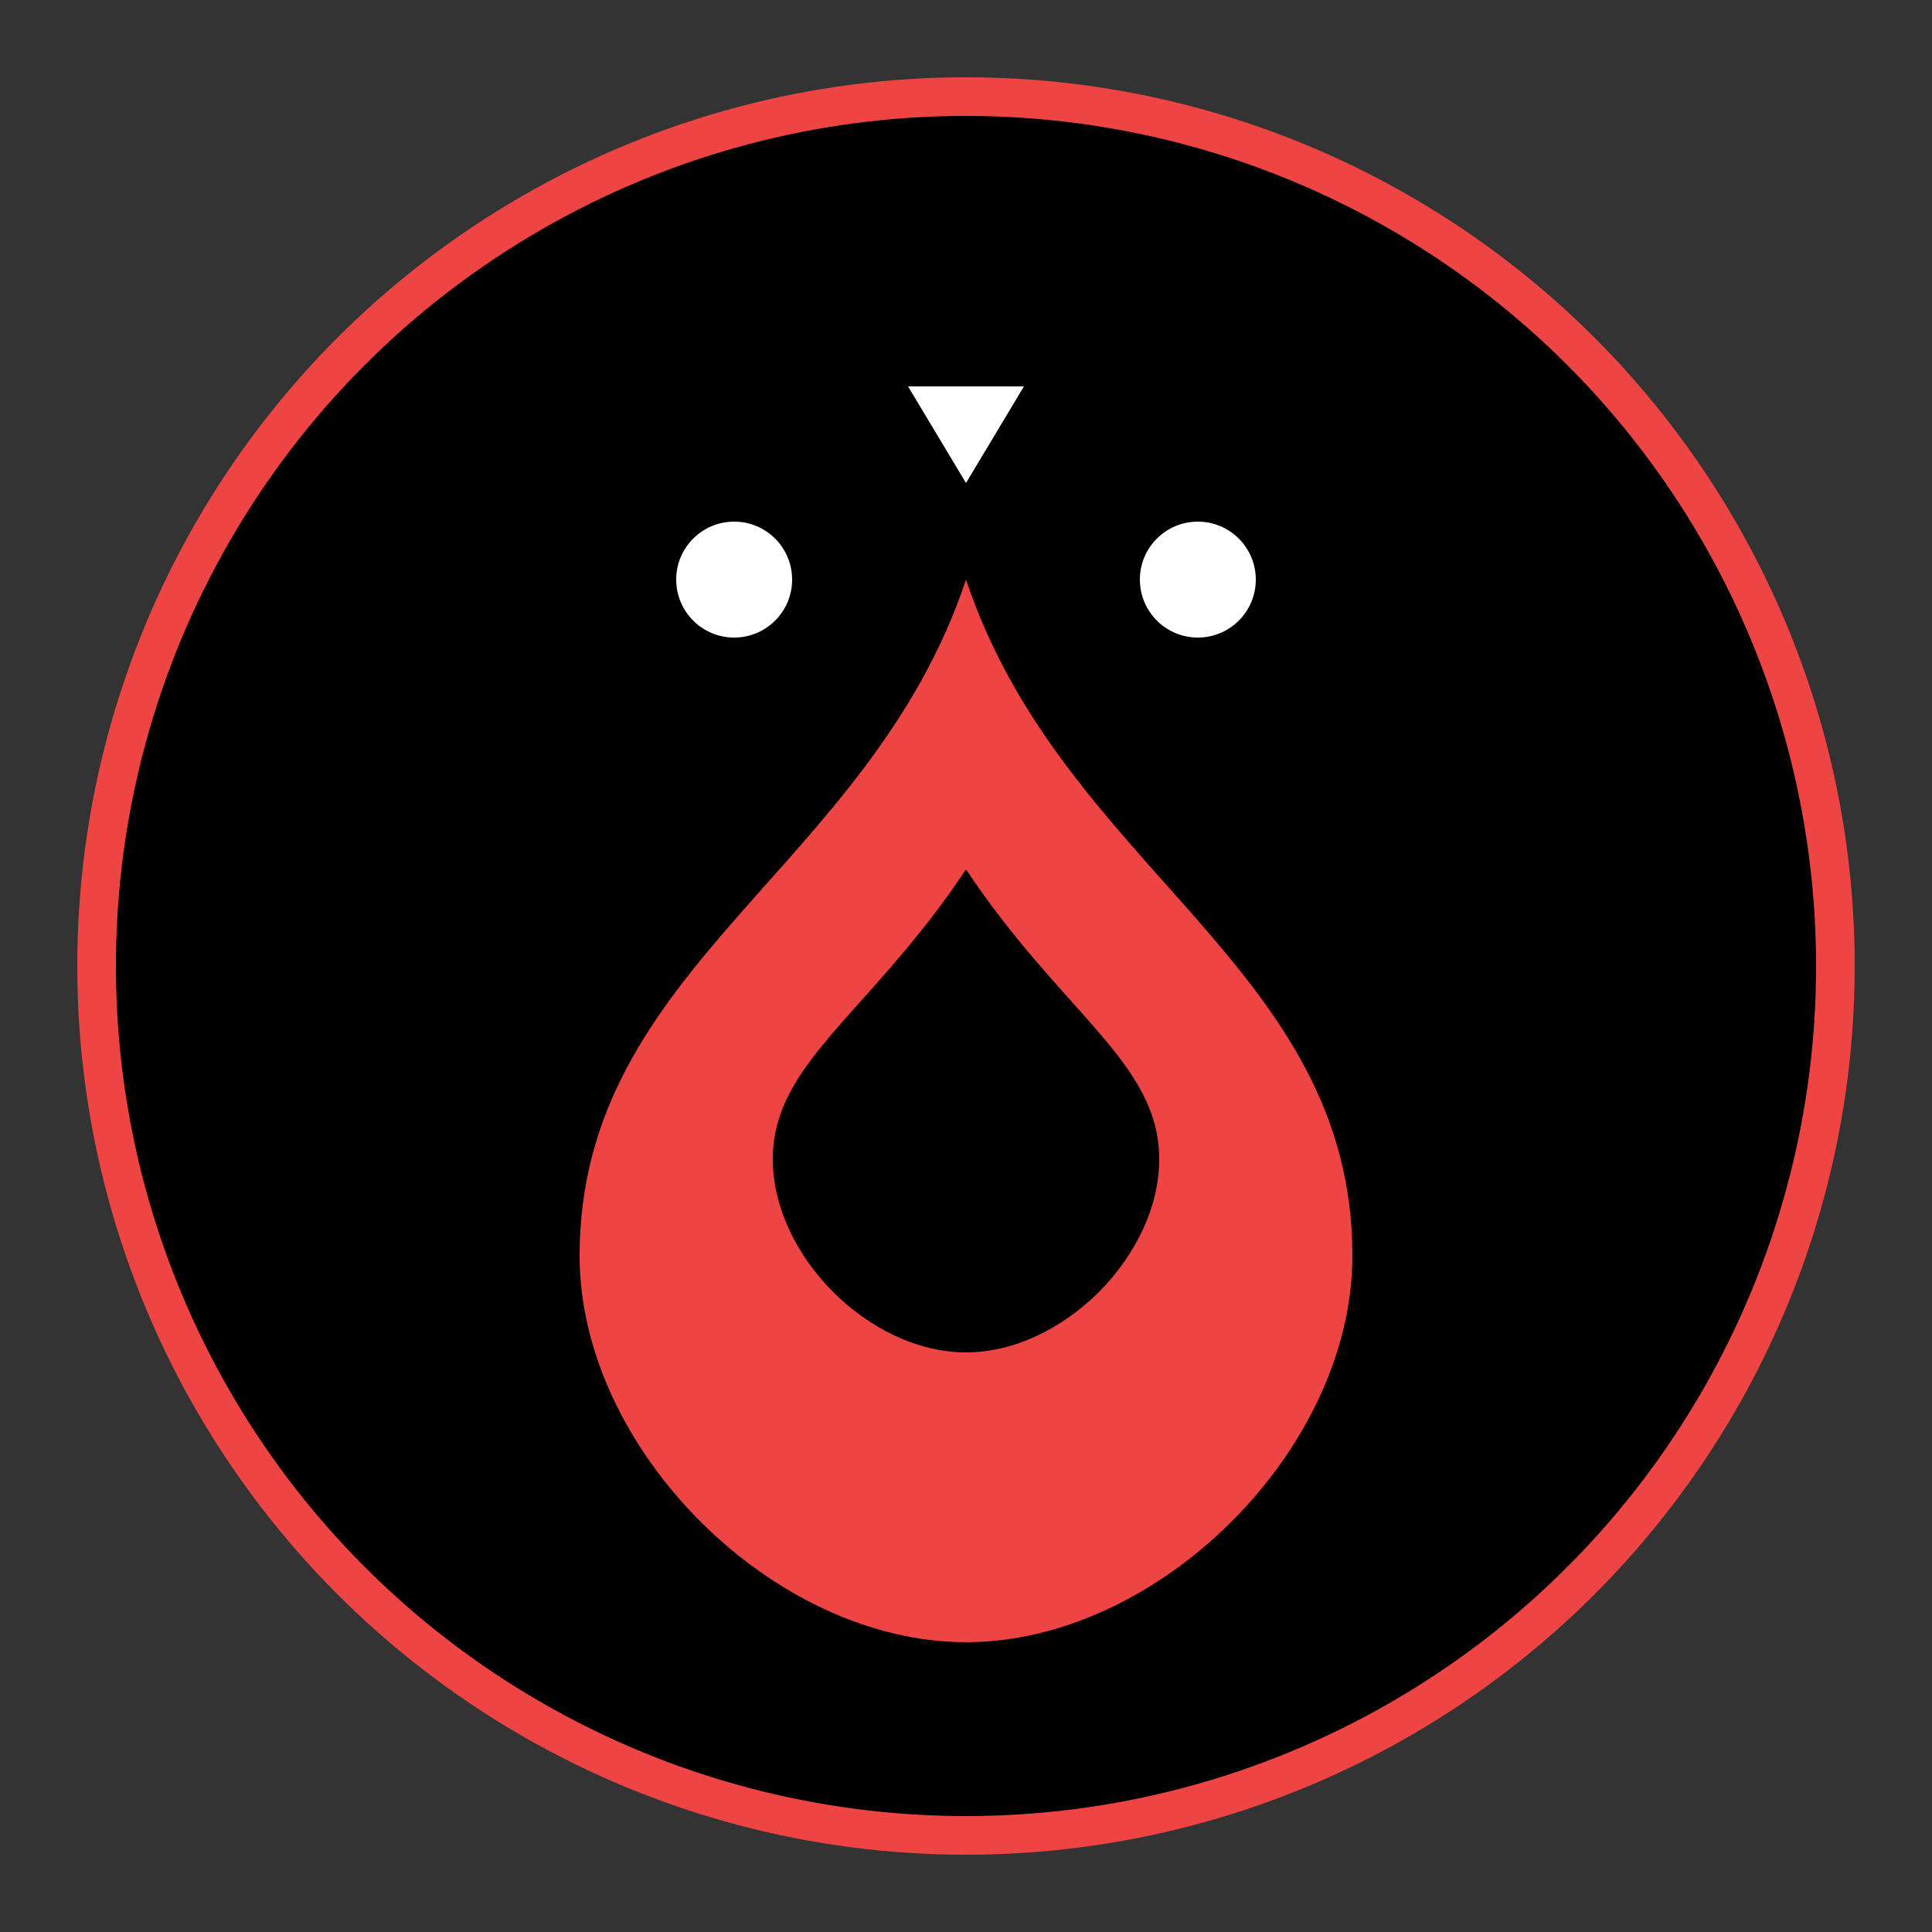 <svg width="100" height="100" viewBox="0 0 100 100" fill="none" xmlns="http://www.w3.org/2000/svg">
  <rect x="0" y="0" width="100" height="100" fill="#333333" stroke="none"/>
  <circle cx="50" cy="50" r="45" fill="black" stroke="#ef4444" stroke-width="2"/>
  <path d="M30 65C30 50 45 45 50 30C55 45 70 50 70 65C70 75 60 85 50 85C40 85 30 75 30 65Z" fill="#ef4444"/>
  <path d="M40 60C40 55 45 52.5 50 45C55 52.5 60 55 60 60C60 65 55 70 50 70C45 70 40 65 40 60Z" fill="black"/>
  <path d="M35 30C35 28.343 36.343 27 38 27C39.657 27 41 28.343 41 30C41 31.657 39.657 33 38 33C36.343 33 35 31.657 35 30Z" fill="white"/>
  <path d="M59 30C59 28.343 60.343 27 62 27C63.657 27 65 28.343 65 30C65 31.657 63.657 33 62 33C60.343 33 59 31.657 59 30Z" fill="white"/>
  <path d="M50 25L53 20H47L50 25Z" fill="white"/>
</svg>
